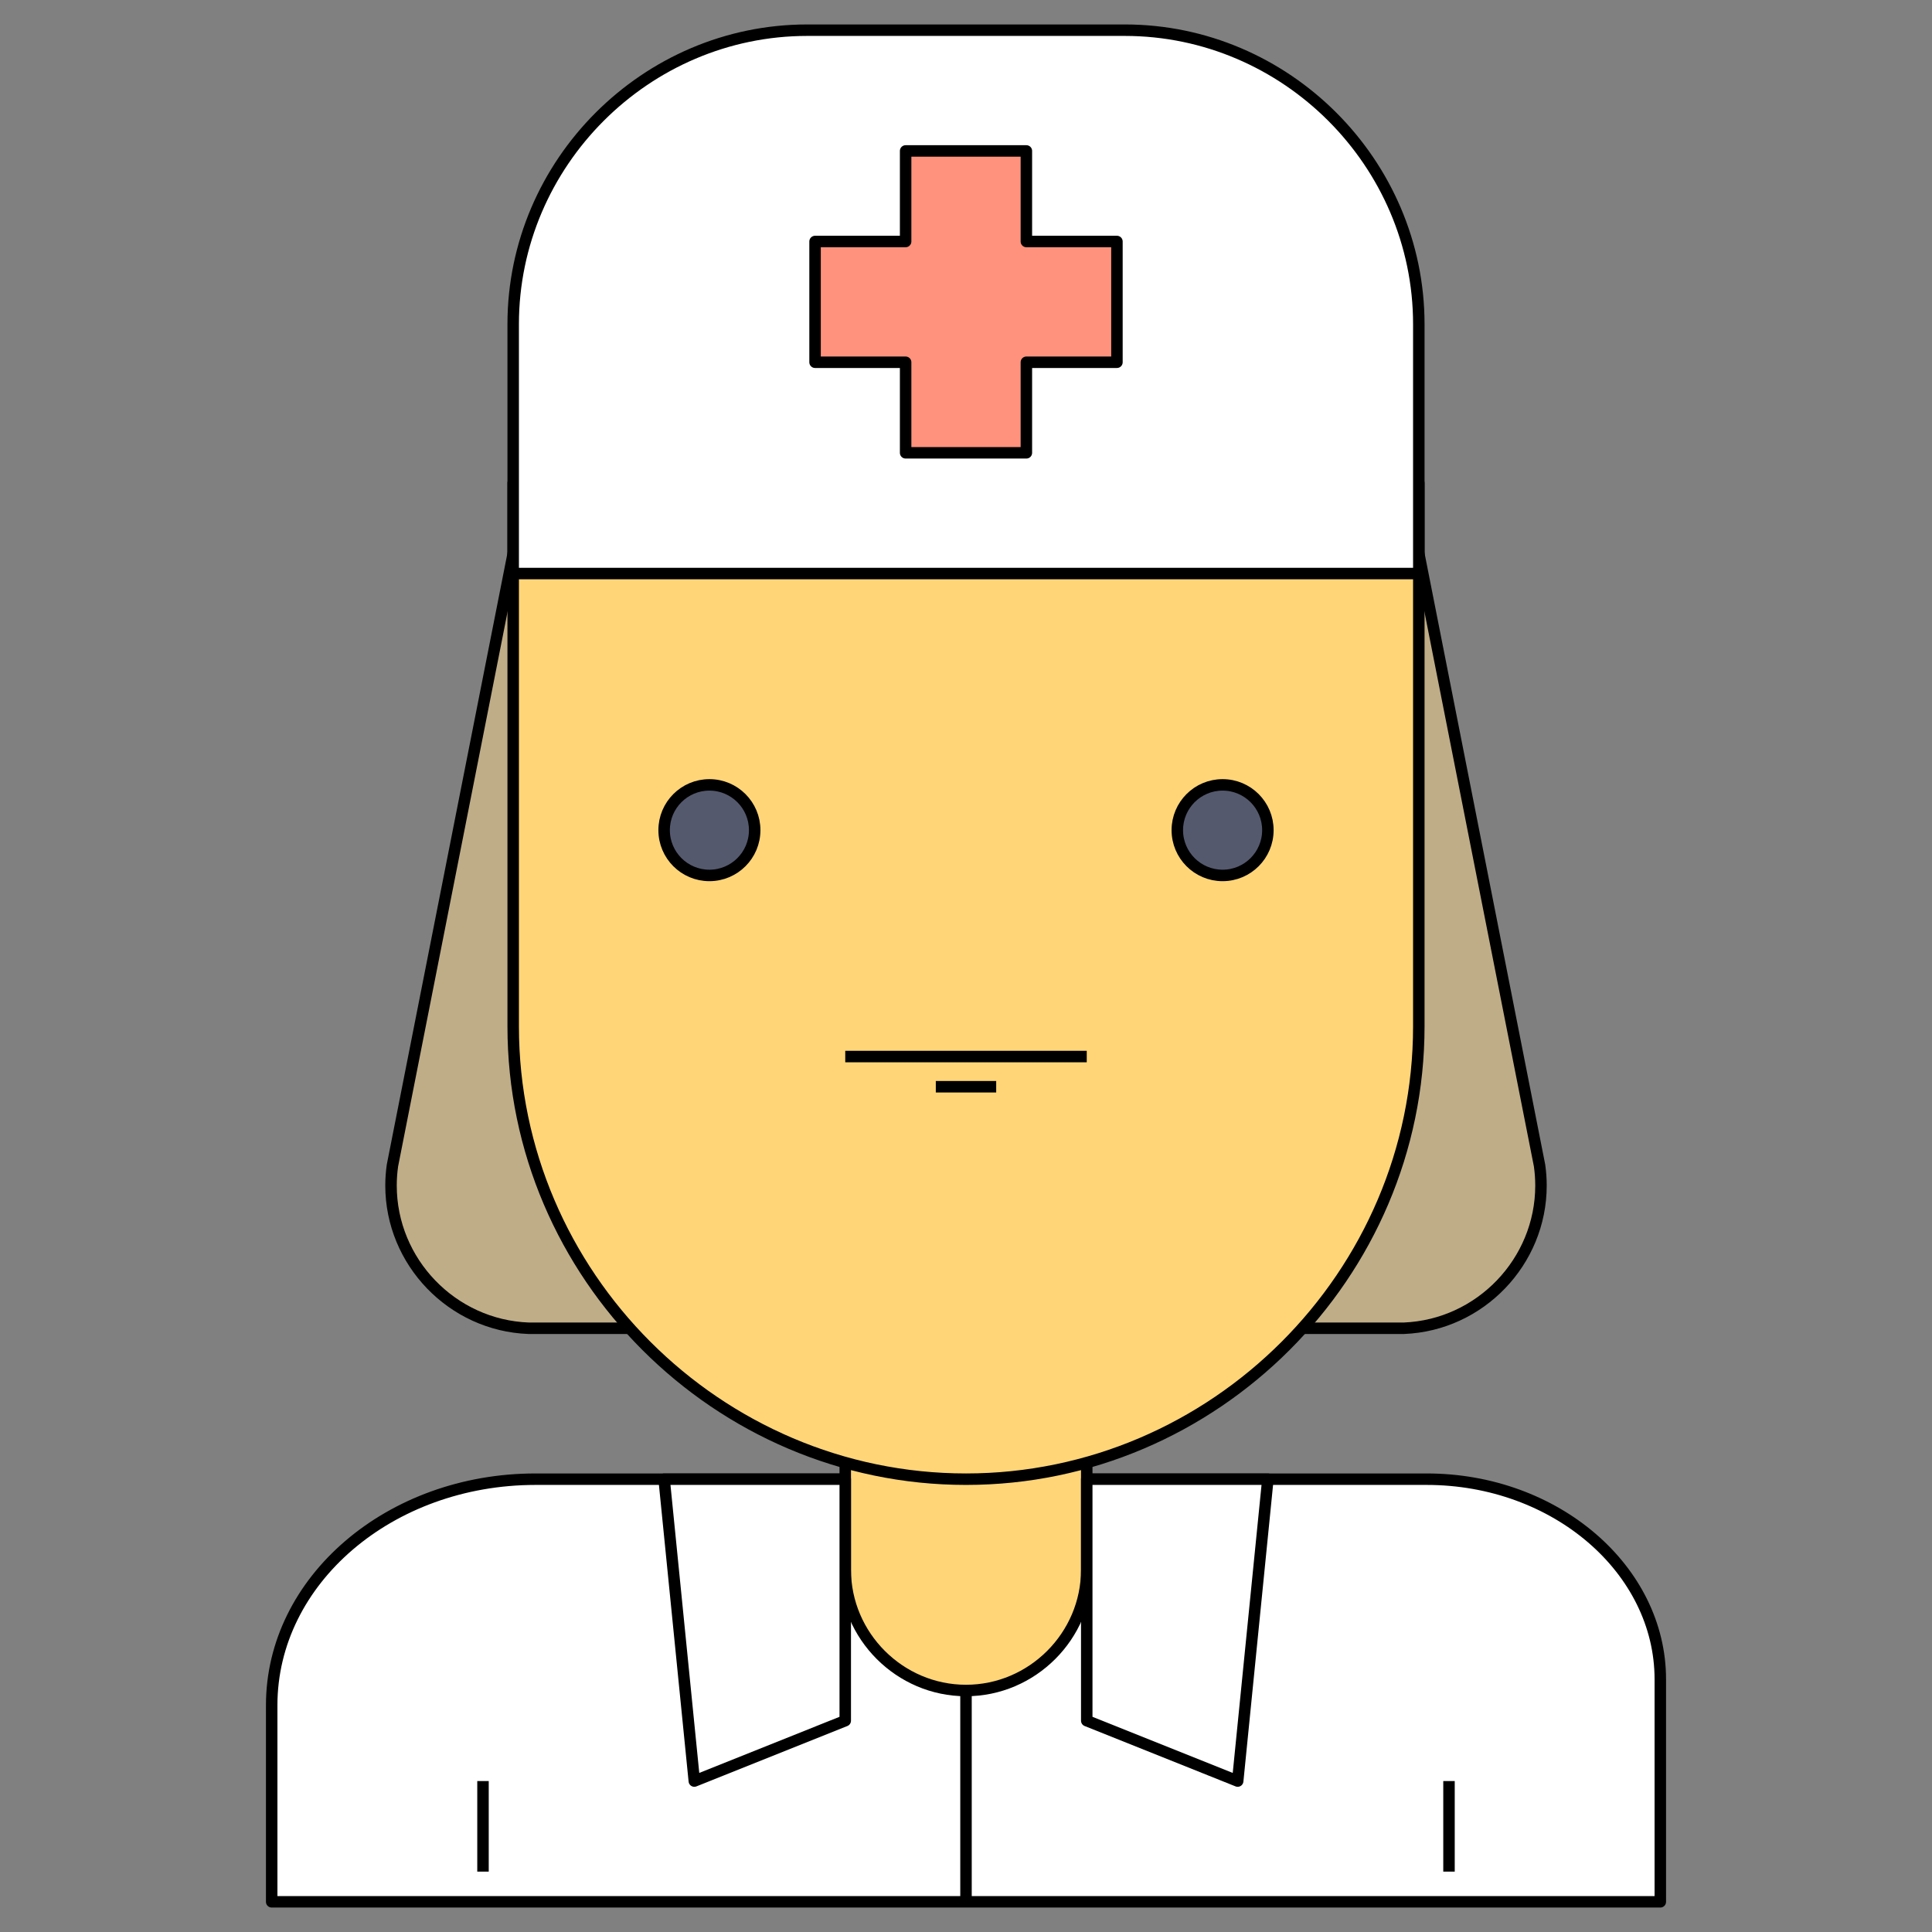 <?xml version="1.0" encoding="UTF-8" standalone="no"?>
<!DOCTYPE svg PUBLIC "-//W3C//DTD SVG 1.1//EN" "http://www.w3.org/Graphics/SVG/1.1/DTD/svg11.dtd">
<svg width="100%" height="100%" viewBox="0 0 512 512" version="1.1" xmlns="http://www.w3.org/2000/svg" xmlns:xlink="http://www.w3.org/1999/xlink" xml:space="preserve" xmlns:serif="http://www.serif.com/" style="fill-rule:evenodd;clip-rule:evenodd;stroke-linejoin:round;stroke-miterlimit:1.414;">
    <rect x="0" y="0" width="512" height="512" fill="#808080" stroke="none"/>
    <g id="nurse-female" transform="matrix(8,0,0,8,0,0)">
        <path d="M47.26,49L17.74,49C12.91,49 9,52.35 9,56.49L9,63L55,63L55,55.63C55,52 51.54,49 47.26,49Z" style="fill:white;fill-rule:nonzero;stroke:black;stroke-width:0.38px;"/>
        <path d="M16,59L16,62" style="fill-rule:nonzero;stroke:black;stroke-width:0.38px;"/>
        <path d="M48,59L48,62" style="fill-rule:nonzero;stroke:black;stroke-width:0.38px;"/>
        <path d="M28,42L36,42L36,52C36,54.194 34.194,56 32,56C29.806,56 28,54.194 28,52L28,42Z" style="fill:rgb(255,213,120);fill-rule:nonzero;stroke:black;stroke-width:0.38px;"/>
        <path d="M46.7,16.82C46.2,10.24 40.41,7 32,7C23.59,7 17.8,10.24 17.3,16.82L13,38.61C12.969,38.83 12.953,39.051 12.953,39.273C12.953,41.803 14.982,43.907 17.51,44L46.51,44C49.03,43.897 51.047,41.796 51.047,39.274C51.047,39.052 51.031,38.83 51,38.61L46.7,16.82Z" style="fill:rgb(191,173,136);fill-rule:nonzero;stroke:black;stroke-width:0.38px;"/>
        <path d="M17,16L47,16L47,34C47,42.229 40.229,49 32,49C23.771,49 17,42.229 17,34L17,16Z" style="fill:rgb(255,213,120);fill-rule:nonzero;stroke:black;stroke-width:0.38px;"/>
        <circle cx="23.5" cy="27.5" r="1.5" style="fill:rgb(84,89,110);stroke:black;stroke-width:0.38px;"/>
        <circle cx="40.5" cy="27.5" r="1.5" style="fill:rgb(84,89,110);stroke:black;stroke-width:0.38px;"/>
        <path d="M31,36L33,36" style="fill-rule:nonzero;stroke:black;stroke-width:0.38px;"/>
        <path d="M28,35L36,35" style="fill-rule:nonzero;stroke:black;stroke-width:0.38px;"/>
        <path d="M32,63L32,56" style="fill-rule:nonzero;stroke:black;stroke-width:0.38px;"/>
        <path d="M28,57L23,59L22,49L28,49L28,57Z" style="fill:white;fill-rule:nonzero;stroke:black;stroke-width:0.38px;"/>
        <path d="M36,57L41,59L42,49L36,49L36,57Z" style="fill:white;fill-rule:nonzero;stroke:black;stroke-width:0.38px;"/>
        <path d="M26.74,1L37.26,1C42.603,1 47,5.397 47,10.74L47,19L17,19L17,10.74C17,5.397 21.397,1 26.74,1Z" style="fill:white;fill-rule:nonzero;stroke:black;stroke-width:0.38px;"/>
        <path d="M37,8L34,8L34,5L30,5L30,8L27,8L27,12L30,12L30,15L34,15L34,12L37,12L37,8Z" style="fill:rgb(255,146,125);fill-rule:nonzero;stroke:black;stroke-width:0.38px;"/>
    </g>
</svg>
